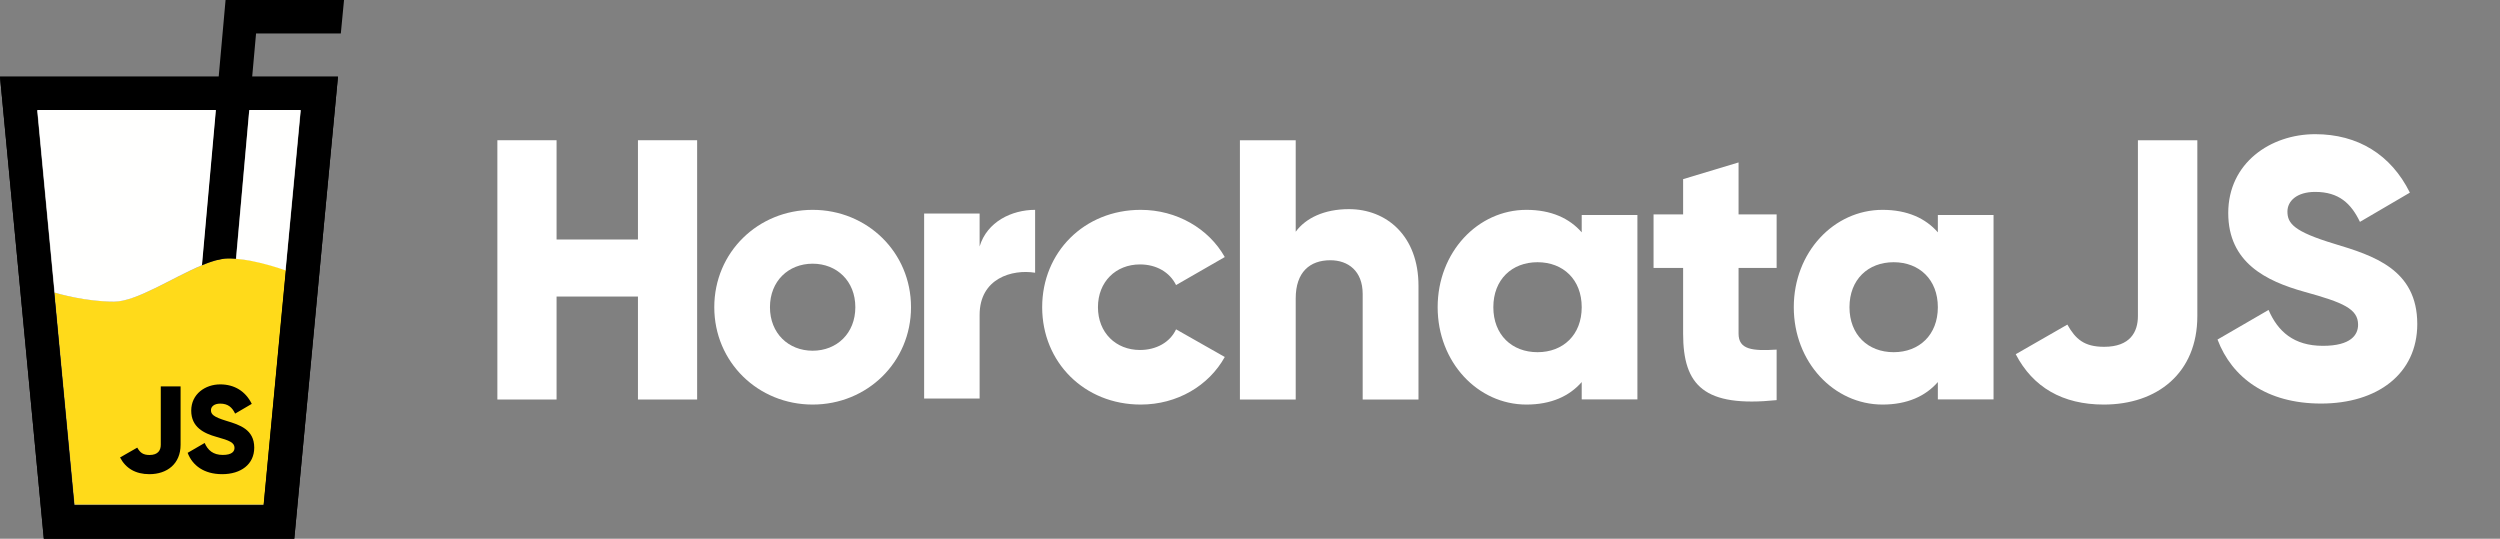 <?xml version="1.0" encoding="UTF-8"?>
<svg width="2478px" height="534px" viewBox="0 0 2478 534" version="1.1" xmlns="http://www.w3.org/2000/svg" xmlns:xlink="http://www.w3.org/1999/xlink">
    <rect x="0" y="0" width="2478" height="534" fill="#808080" stroke="none"/>
    <!-- Generator: Sketch 50.2 (55047) - http://www.bohemiancoding.com/sketch -->
    <title>HorchataJS</title>
    <desc>Created with Sketch.</desc>
    <defs></defs>
    <g id="HorchataJS" stroke="none" stroke-width="1" fill="none" fill-rule="evenodd">
        <g id="Logo">
            <path d="M264.19,476.528 L263.888,479.668 L263.904,479.668 L261.966,500 L73.953,500 L71.999,479.668 L72.015,479.668 L54,289.876 C54.015,289.876 54.015,289.876 54.031,289.892 C58.273,291.161 85.232,298.868 113.16,298.868 C135.337,298.868 171.431,274.857 200.597,262.772 C200.725,262.725 200.836,262.677 200.963,262.629 C202.742,261.9 204.474,261.218 206.189,260.584 C207.079,260.25 207.953,259.949 208.827,259.648 C209.065,259.569 209.303,259.489 209.557,259.41 C210.701,259.013 211.845,258.664 212.973,258.331 C213.529,258.173 214.085,258.014 214.641,257.871 C215.054,257.76 215.451,257.649 215.848,257.554 C217.628,257.11 219.359,256.745 221.027,256.492 C221.948,256.349 222.854,256.238 223.744,256.159 C224.84,256.048 225.889,256 226.905,256 C227.414,256 227.922,256 228.43,256.016 C228.779,256.016 229.129,256.016 229.495,256.032 C231.147,256.08 232.846,256.159 234.562,256.301 C255.548,257.982 279.298,266.15 284,267.752 L264.19,476.528 Z" id="Fill-7" fill="#FFDA1A"></path>
            <path d="M288.086,218.784 L263.605,477.264 L263.32,480.408 L263.304,480.408 L261.384,500.765 L73.616,500.765 L71.68,480.408 L53.689,290.383 L46.898,218.784 L36.522,109.235 L298.478,109.235 L288.086,218.784 Z M0,76 L13.549,218.784 L43.44,534 L291.687,534 L321.435,218.784 L335,76 L0,76 Z" id="Fill-9" fill="#000000"></path>
            <path d="M287.963,218.784 L283.269,268.232 L278.971,313.106 L263.493,477.264 L263.191,480.408 L261.273,500.765 L73.585,500.765 L55.87,313.106 L53.698,290.399 L46.878,218.784 L36.507,109.235 L298.351,109.235 L287.963,218.784 Z M0,76 L13.543,218.784 L22.535,313.106 L43.421,534 L291.706,534 L312.592,313.106 L321.441,218.784 L335,76 L0,76 Z" id="Fill-11" fill="#000000"></path>
            <path d="M341,0 L337.82,33.2 L253.802,33.2 L249.974,75.95 L247,109.15 L233.823,256.528 C232.114,256.385 230.421,256.306 228.776,256.258 C228.412,256.242 228.064,256.242 227.716,256.242 C227.21,256.227 226.704,256.227 226.197,256.227 C225.185,256.227 224.141,256.274 223.049,256.385 C222.163,256.465 221.262,256.576 220.344,256.718 C218.683,256.972 216.958,257.337 215.187,257.781 C214.792,257.876 214.396,257.987 213.984,258.098 C213.431,258.241 212.877,258.4 212.323,258.558 C211.2,258.891 210.061,259.24 208.922,259.637 C208.669,259.716 208.432,259.796 208.195,259.875 C207.325,260.177 206.455,260.478 205.568,260.811 C203.86,261.446 202.136,262.128 200.364,262.857 C200.237,262.905 200.127,262.952 200,263 L213.795,109.15 L216.769,75.95 L223.587,0 L341,0 Z" id="Fill-13" fill="#000000"></path>
            <path d="M119,453.428 L136.053,443.681 C138.753,448.433 141.577,450.992 148.203,450.992 C156.791,450.992 159.368,446.117 159.368,440.877 L159.368,383 L179,383 L179,440.877 C179,459.643 165.747,470 148.08,470 C134.459,470 124.644,464.273 119,453.428" id="Fill-15" fill="#000000"></path>
            <path d="M186,448.851 L202.866,439.07 C205.922,446.161 211.178,450.929 220.834,450.929 C230.121,450.929 232.444,447.26 232.444,443.961 C232.444,438.703 227.555,436.626 214.723,433.08 C202.011,429.534 189.545,423.421 189.545,407.04 C189.545,390.536 203.479,381 218.268,381 C232.322,381 243.323,387.723 249.557,400.315 L233.056,409.973 C230.121,403.86 226.09,400.071 218.268,400.071 C212.156,400.071 209.101,403.128 209.101,406.55 C209.101,410.462 211.178,413.153 224.499,417.188 C237.457,421.1 252,425.622 252,443.717 C252,460.221 238.799,470 220.222,470 C202.257,470 190.767,461.443 186,448.851" id="Fill-17" fill="#000000"></path>
            <path d="M214,109 L200.197,262.888 C171.135,274.978 135.171,299 113.074,299 C85.247,299 58.385,291.289 54.159,290.02 L47.352,218.462 L37,109 L214,109 Z" id="Fill-19" fill="#FFFFFE"></path>
            <path d="M298,109 L287.682,218.552 L283.02,268 C278.357,266.397 254.808,258.219 234,256.535 L247.121,109 L298,109 Z" id="Fill-21" fill="#FFFFFE"></path>
        </g>
        <g id="Wordmark" transform="translate(493, 133)" fill="white">
            <polygon id="Fill-23" points="198 6 198 263 139.334 263 139.334 160.932 58.668 160.932 58.668 263 0 263 0 6 58.668 6 58.668 104.397 139.334 104.397 139.334 6"></polygon>
            <path d="M354.81,171.496 C354.81,145.543 336.413,128.369 312.496,128.369 C288.579,128.369 270.183,145.543 270.183,171.496 C270.183,197.45 288.579,214.631 312.496,214.631 C336.413,214.631 354.81,197.45 354.81,171.496 M215,171.496 C215,117.032 258.409,75 312.496,75 C366.583,75 410,117.032 410,171.496 C410,225.96 366.583,268 312.496,268 C258.409,268 215,225.96 215,171.496" id="Fill-25"></path>
            <path d="M533,75 L533,137.339 C510.27,133.665 477.996,142.832 477.996,179.139 L477.996,262 L423,262 L423,78.673 L477.996,78.673 L477.996,111.306 C485.334,86.733 509.901,75 533,75" id="Fill-27"></path>
            <path d="M540,171.496 C540,117.032 581.656,75 637.689,75 C673.45,75 705.155,93.637 721,121.789 L672.708,149.564 C666.442,136.772 653.17,129.097 636.954,129.097 C612.99,129.097 595.291,146.279 595.291,171.496 C595.291,196.721 612.99,213.904 636.954,213.904 C653.17,213.904 666.813,206.228 672.708,193.428 L721,220.843 C705.155,249.355 673.813,268 637.689,268 C581.656,268 540,225.96 540,171.496" id="Fill-29"></path>
            <path d="M913,150.284 L913,263 L857.686,263 L857.686,158.362 C857.686,135.604 843.304,124.956 825.602,124.956 C805.324,124.956 791.306,136.704 791.306,162.771 L791.306,263 L736,263 L736,6 L791.306,6 L791.306,96.681 C801.267,83.101 819.705,74.291 844.039,74.291 C881.287,74.291 913,100.72 913,150.284" id="Fill-31"></path>
            <path d="M1074.793,171.496 C1074.793,144.08 1056.398,126.907 1030.999,126.907 C1005.603,126.907 987.198,144.08 987.198,171.496 C987.198,198.913 1005.603,216.094 1030.999,216.094 C1056.398,216.094 1074.793,198.913 1074.793,171.496 Z M1130,80.117 L1130,262.883 L1074.793,262.883 L1074.793,245.701 C1062.653,259.596 1044.612,268 1019.956,268 C971.744,268 932,225.96 932,171.496 C932,117.032 971.744,75 1019.956,75 C1044.612,75 1062.653,83.404 1074.793,97.291 L1074.793,80.117 L1130,80.117 Z" id="Fill-33"></path>
            <path d="M1230.263,132.549 L1230.263,197.705 C1230.263,213.537 1243.824,215.01 1268,213.537 L1268,263.605 C1196.19,270.964 1175.307,249.248 1175.307,197.705 L1175.307,132.549 L1146,132.549 L1146,79.541 L1175.307,79.541 L1175.307,44.564 L1230.263,28 L1230.263,79.541 L1268,79.541 L1268,132.549 L1230.263,132.549 Z" id="Fill-35"></path>
            <path d="M1427.794,171.496 C1427.794,144.08 1409.4,126.907 1384.001,126.907 C1358.603,126.907 1340.2,144.08 1340.2,171.496 C1340.2,198.913 1358.603,216.094 1384.001,216.094 C1409.4,216.094 1427.794,198.913 1427.794,171.496 Z M1483,80.117 L1483,262.883 L1427.794,262.883 L1427.794,245.701 C1415.654,259.596 1397.614,268 1372.956,268 C1324.744,268 1285,225.96 1285,171.496 C1285,117.032 1324.744,75 1372.956,75 C1397.614,75 1415.654,83.404 1427.794,97.291 L1427.794,80.117 L1483,80.117 Z" id="Fill-37"></path>
            <path d="M1505,218.093 L1556.159,188.741 C1564.259,203.052 1572.73,210.756 1592.61,210.756 C1618.373,210.756 1626.102,196.077 1626.102,180.298 L1626.102,6 L1685,6 L1685,180.298 C1685,236.81 1645.241,268 1592.238,268 C1551.376,268 1521.932,250.751 1505,218.093" id="Fill-39"></path>
            <path d="M1705,203.553 L1755.598,174.209 C1764.766,195.483 1780.533,209.787 1809.501,209.787 C1837.363,209.787 1844.334,198.781 1844.334,188.881 C1844.334,173.11 1829.664,166.877 1791.168,156.239 C1753.032,145.601 1715.634,127.263 1715.634,78.119 C1715.634,28.607 1757.435,0 1801.802,0 C1843.963,0 1876.966,20.169 1895.669,57.944 L1846.169,86.92 C1837.363,68.581 1825.27,57.214 1801.802,57.214 C1783.468,57.214 1774.302,66.383 1774.302,76.651 C1774.302,88.388 1780.533,96.459 1820.497,108.564 C1859.37,120.3 1903,133.865 1903,188.151 C1903,237.663 1863.396,267 1807.664,267 C1753.769,267 1719.299,241.329 1705,203.553" id="Fill-41"></path>
        </g>
    </g>
</svg>